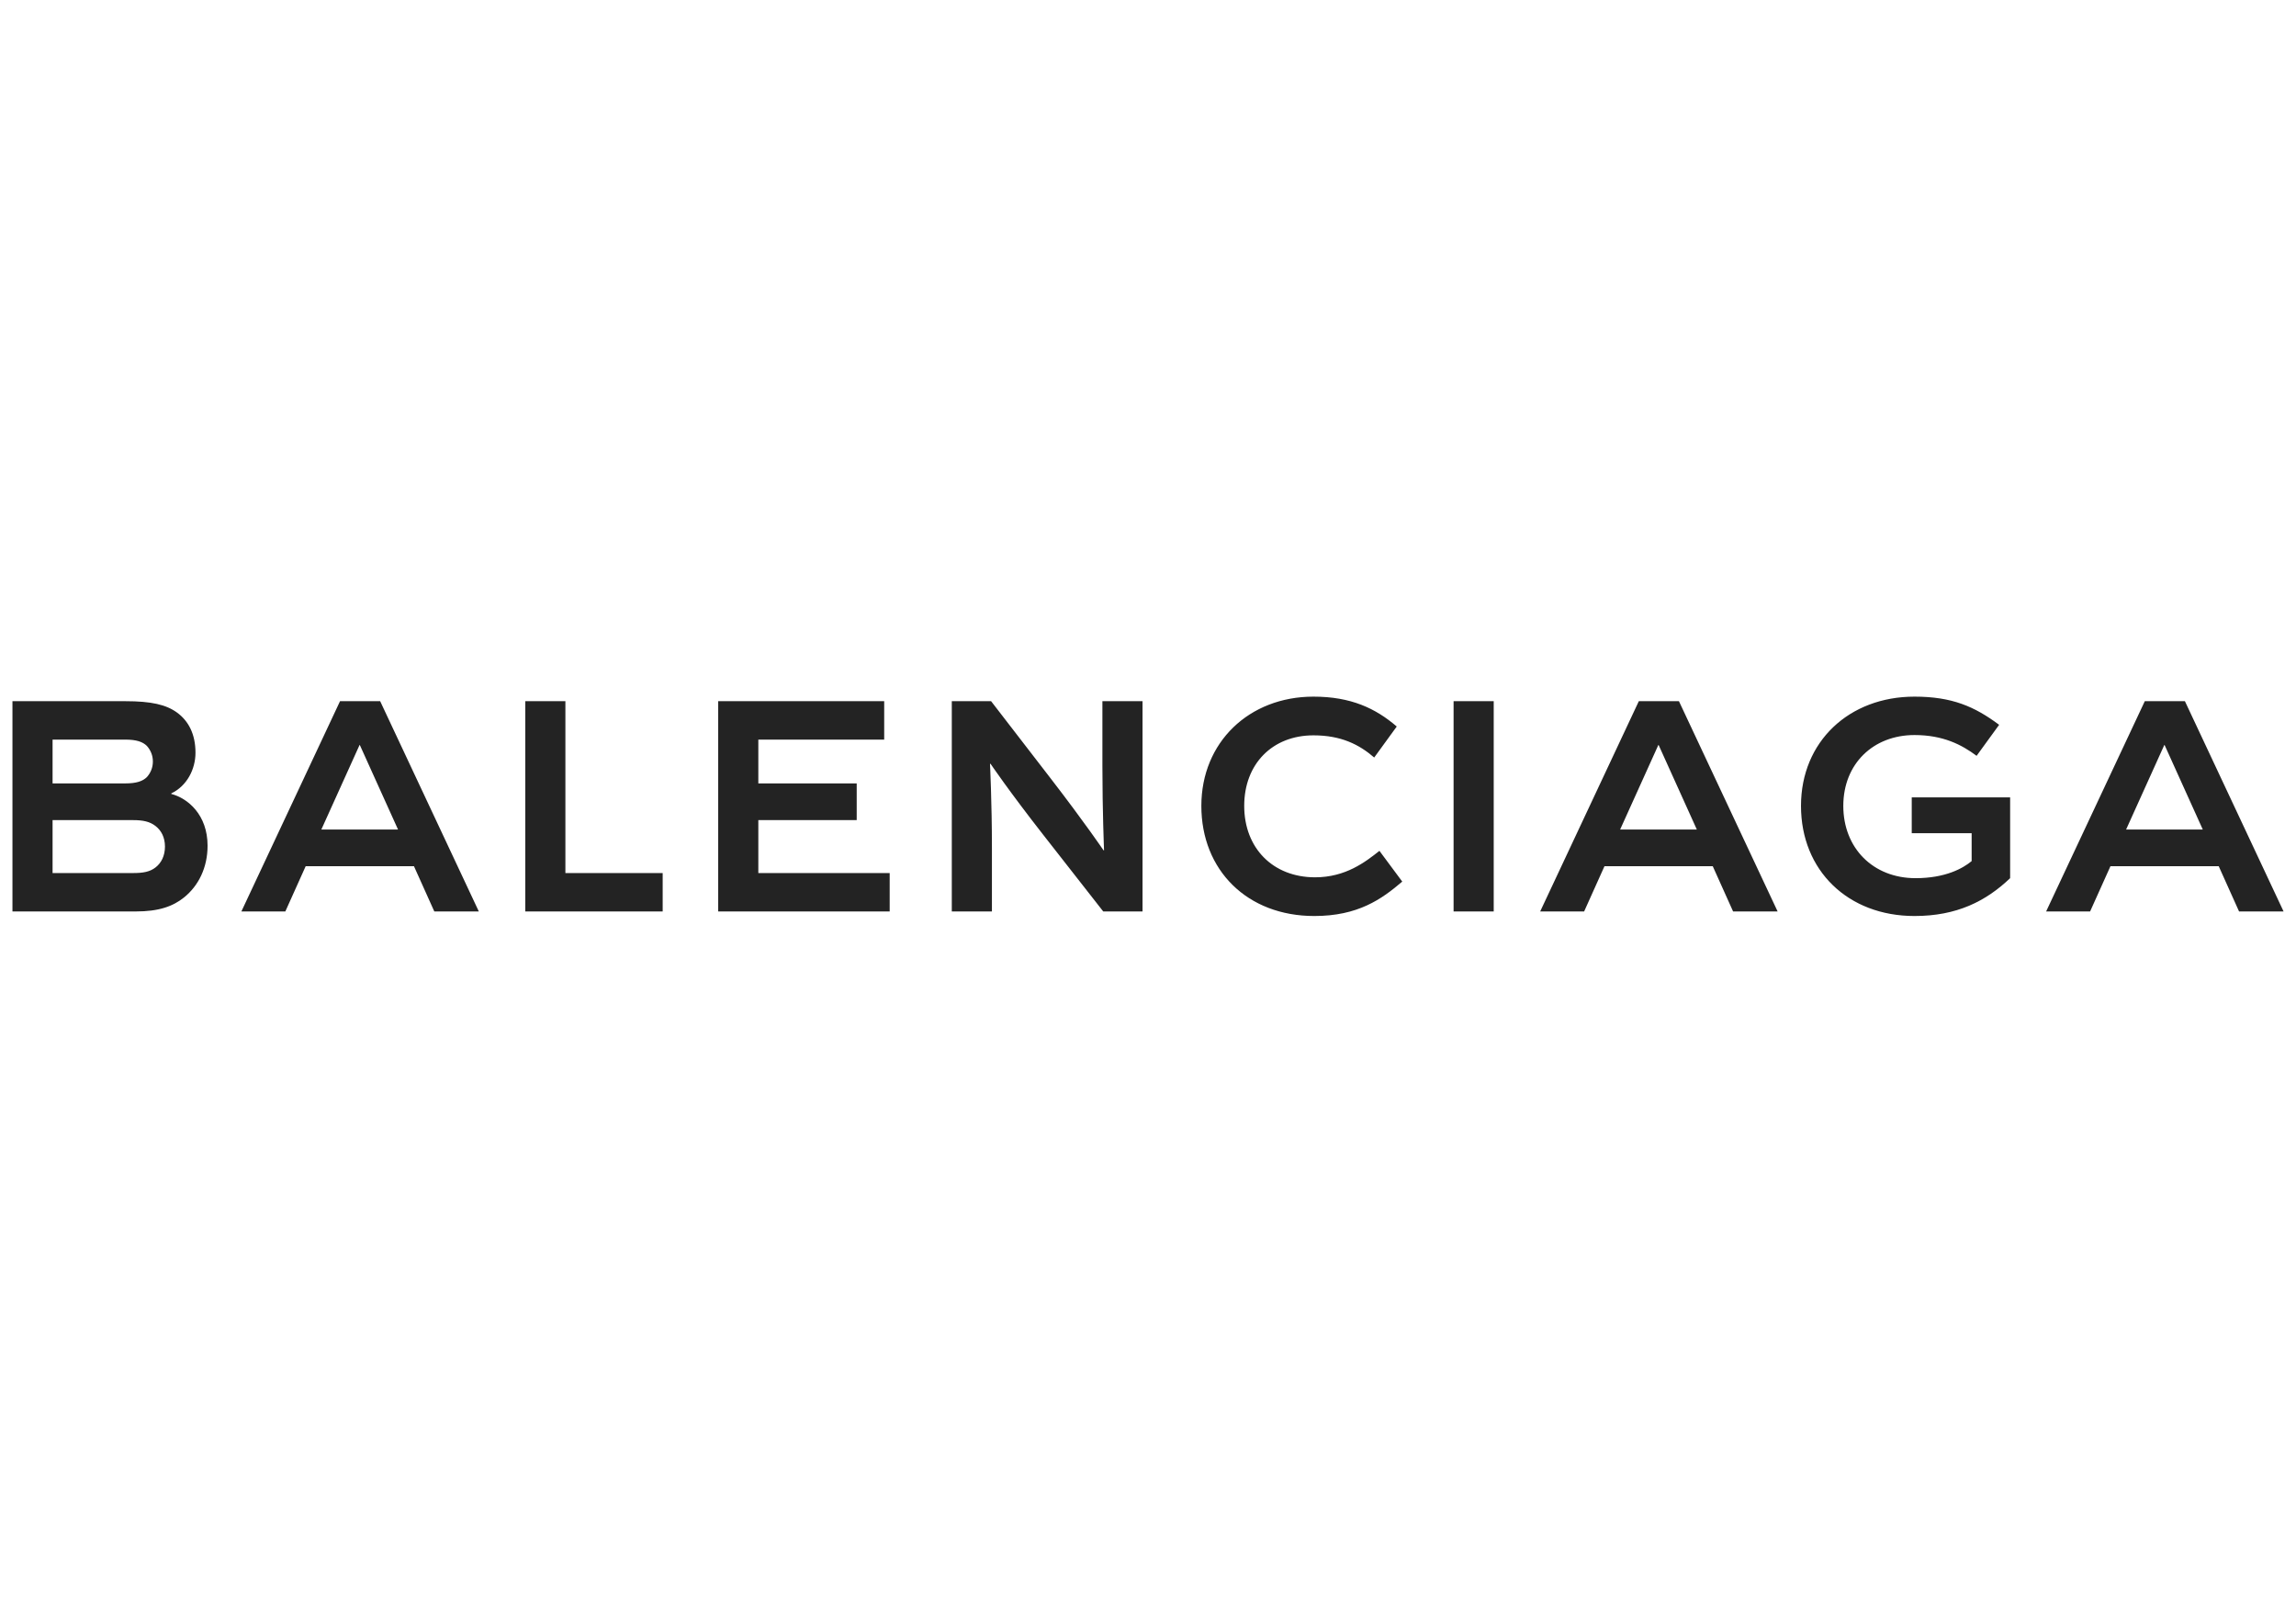<svg width="178" height="125" viewBox="0 0 178 125" fill="none" xmlns="http://www.w3.org/2000/svg">
<g id="Property 1=balenciaga">
<path id="path32" d="M27.896 57.747L30.857 64.297H24.913L27.875 57.747H27.896ZM23.698 67.142H32.093L33.67 70.649H37.121L29.473 54.351H26.361L18.713 70.649H22.121L23.698 67.142ZM128.587 57.747L131.548 64.297H125.603L128.565 57.747H128.587ZM124.389 67.142H132.783L134.36 70.649H137.812L130.162 54.351H127.051L119.404 70.649H122.812L124.389 67.142ZM93.136 62.467C93.136 67.451 96.693 71.002 101.892 71.002C105.279 71.002 107.112 69.7 108.711 68.334L106.942 65.951C105.855 66.812 104.32 68.002 101.956 68.002C98.675 68.002 96.459 65.731 96.459 62.467C96.459 59.203 98.653 56.998 101.828 56.998C103.959 56.998 105.365 57.703 106.537 58.717L108.284 56.314C106.643 54.902 104.726 53.998 101.828 53.998C96.843 53.998 93.136 57.527 93.136 62.467ZM154.985 56.182C153.089 54.77 151.342 53.998 148.423 53.998C143.352 53.998 139.624 57.483 139.624 62.467C139.624 67.473 143.266 71.002 148.423 71.002C151.705 71.002 153.962 69.855 155.838 68.069V61.805H148.21V64.584H152.854V66.745C152.194 67.297 150.83 68.069 148.508 68.069C145.206 68.069 142.904 65.731 142.904 62.467C142.904 59.203 145.227 56.975 148.423 56.975C150.639 56.975 152.088 57.726 153.238 58.586L154.985 56.182ZM10.318 63.569C11.085 63.569 11.618 63.68 12.065 64.032C12.492 64.364 12.789 64.893 12.789 65.62C12.789 66.348 12.492 66.899 12.065 67.231C11.618 67.583 11.085 67.672 10.318 67.672H4.076V63.569H10.318ZM9.7 57.328C10.595 57.328 11.064 57.504 11.383 57.813C11.682 58.145 11.852 58.564 11.852 59.026C11.852 59.49 11.682 59.909 11.383 60.239C11.064 60.547 10.595 60.724 9.7 60.724H4.076V57.328H9.7ZM55.679 70.649H68.974V67.672H58.79V63.569H66.417V60.724H58.79V57.328H68.548V54.351H55.679V70.649ZM167.812 57.747L170.773 64.297H164.829L167.79 57.747H167.812ZM163.615 67.142H172.009L173.586 70.649H177.037L169.388 54.351H166.278L158.628 70.649H162.038L163.615 67.142ZM115.802 54.351H112.691V70.649H115.802V54.351ZM51.375 67.672H43.833V54.351H40.722V70.649H51.375V67.672ZM76.9 65.709C76.9 62.247 76.751 59.203 76.751 59.203H76.793C76.793 59.203 78.242 61.342 80.885 64.716L85.53 70.649H88.576V54.351H85.465V59.38C85.465 62.842 85.592 65.908 85.592 65.908H85.55C85.55 65.908 84.101 63.769 81.48 60.371L76.836 54.351H73.789V70.649H76.9V65.709ZM10.531 70.649C12.32 70.649 13.407 70.252 14.26 69.569C15.389 68.664 16.092 67.252 16.092 65.554C16.092 63.151 14.558 61.872 13.28 61.54V61.497C14.494 60.923 15.155 59.622 15.155 58.343C15.155 56.888 14.601 55.873 13.727 55.234C12.875 54.616 11.725 54.351 9.722 54.351H0.965V70.649H10.531Z" fill="#232323"/>
</g>
</svg>
